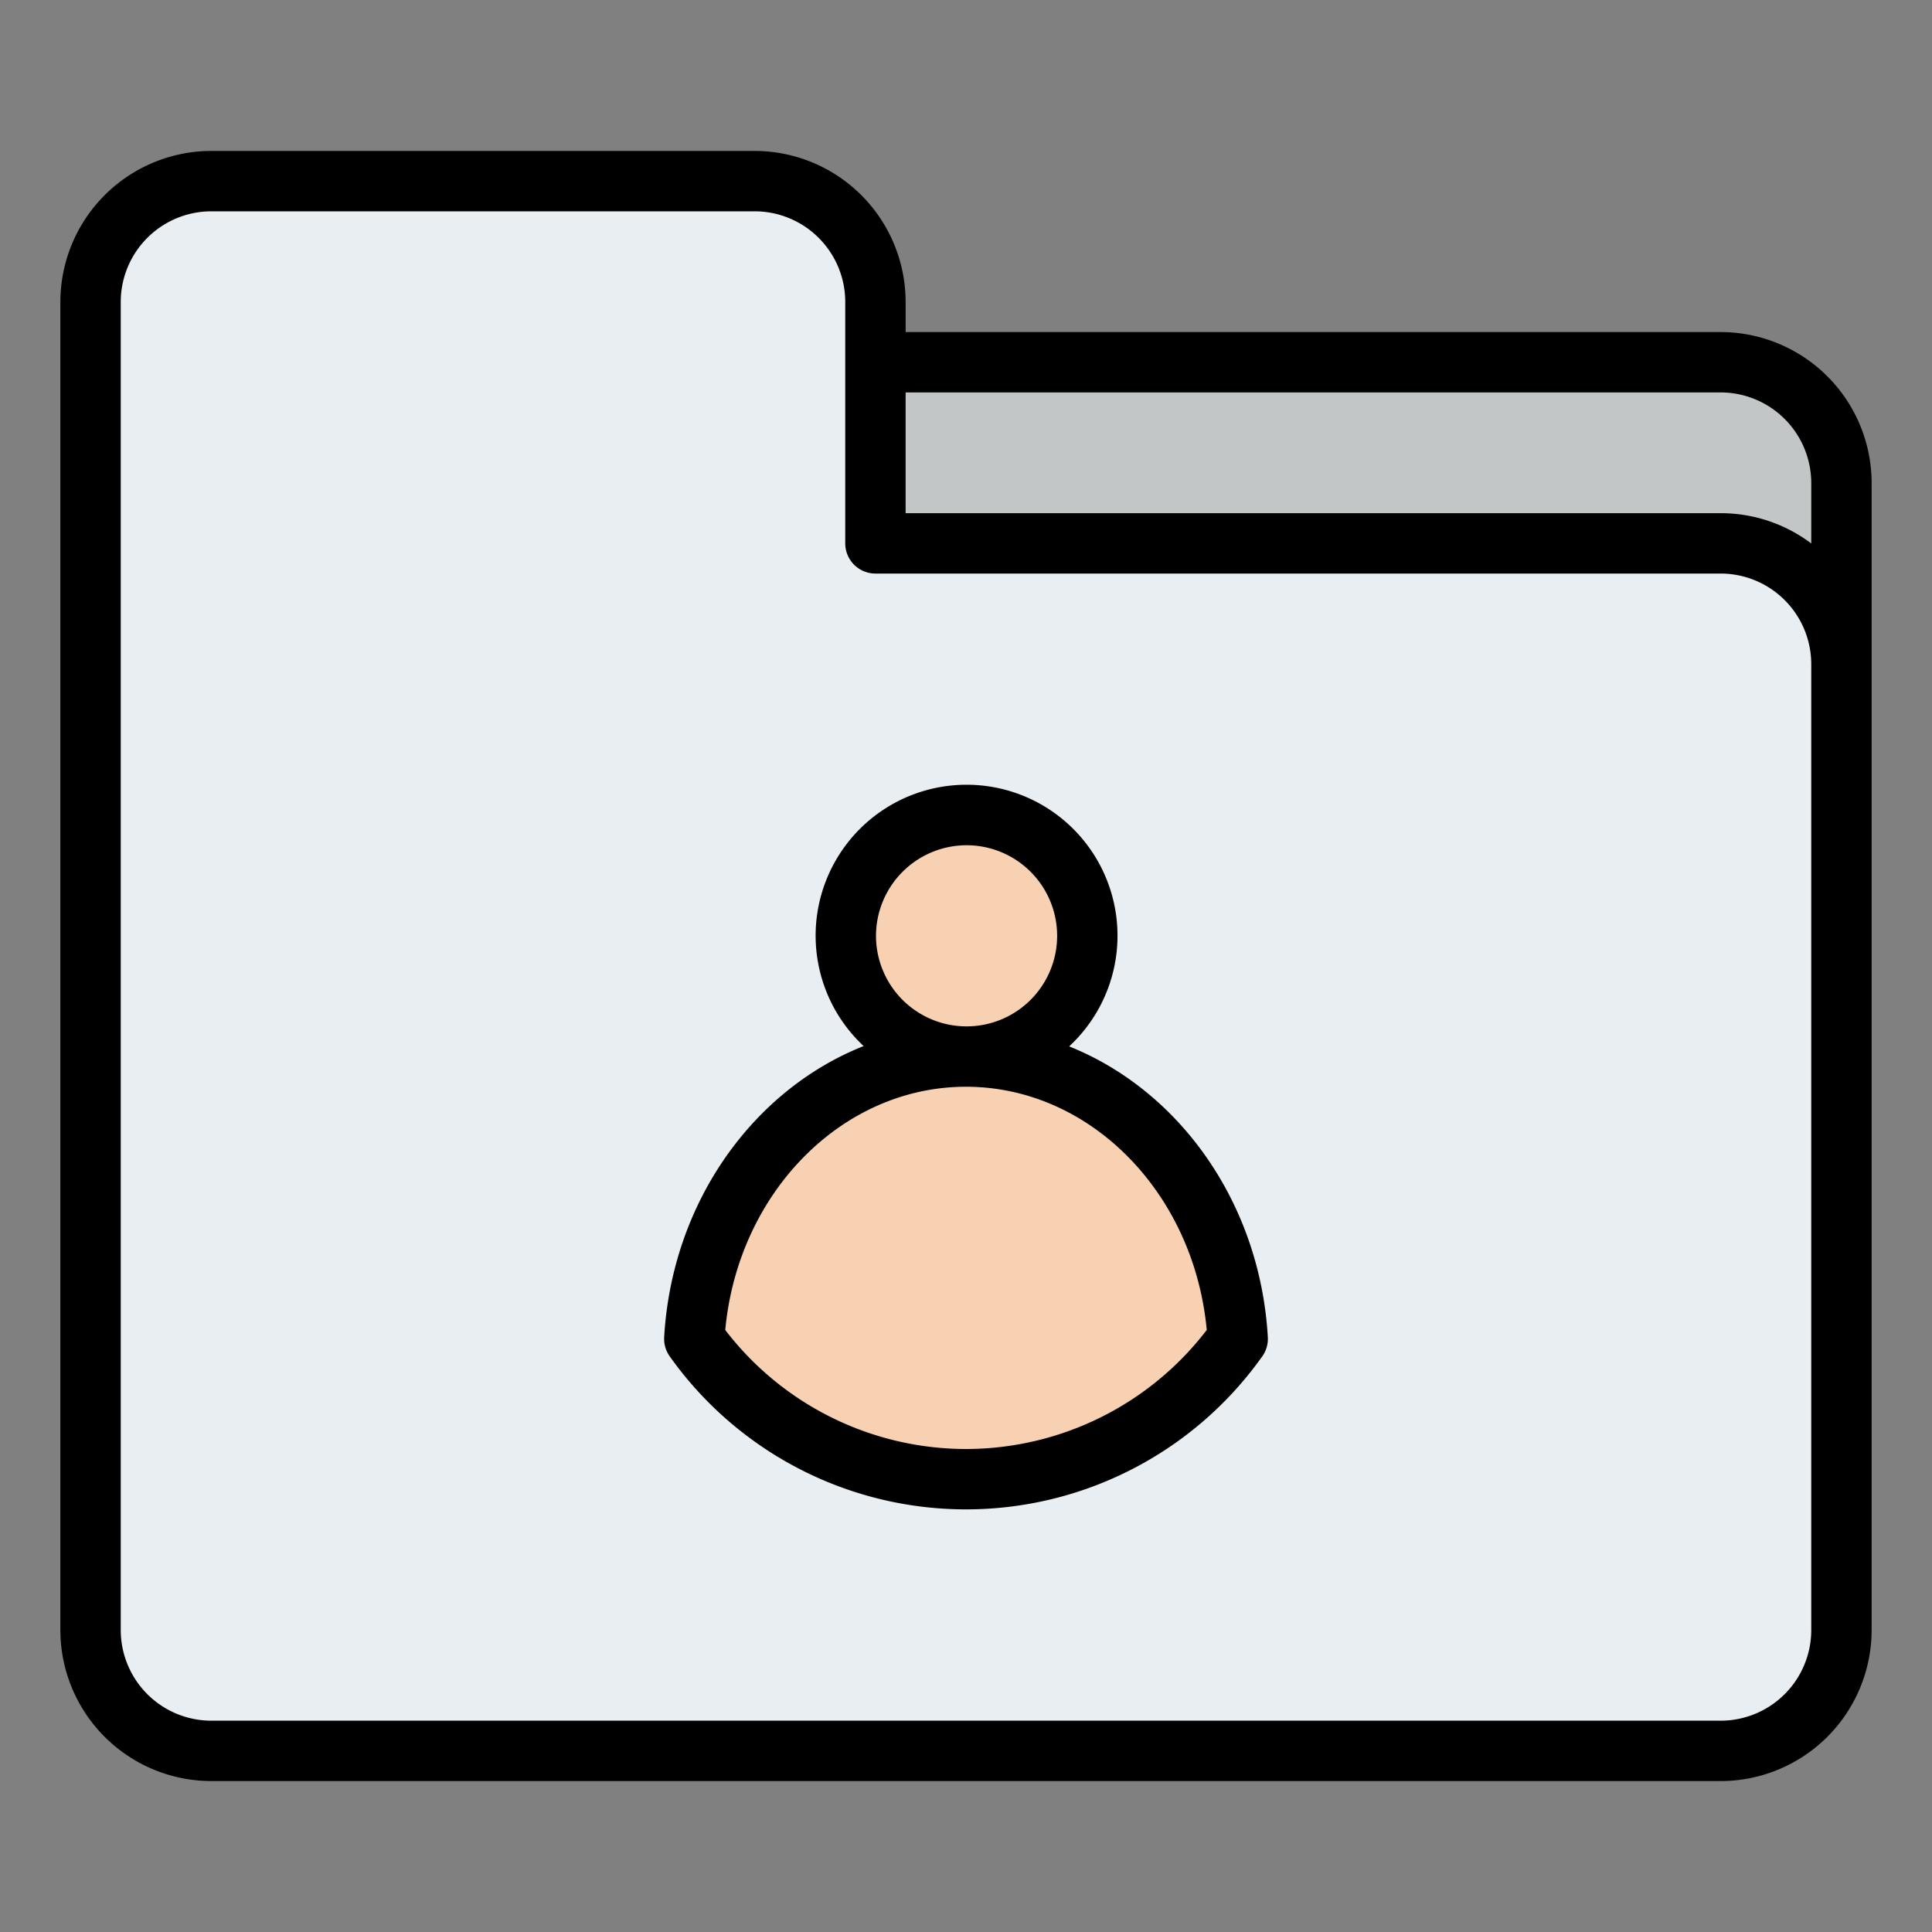<svg id="Filled" height="512" viewBox="0 0 512 512" width="512" xmlns="http://www.w3.org/2000/svg"><rect x="0" y="0" width="512" height="512" fill="#808080" stroke="none"/><rect fill="#c3c6c7" height="320" rx="32" width="464" x="24" y="96"/><path d="m456 144h-224v-64a32 32 0 0 0 -32-32h-144a32 32 0 0 0 -32 32v352a32 32 0 0 0 32 32h400a32 32 0 0 0 32-32v-256a32 32 0 0 0 -32-32z" fill="#e9eef2"/><circle cx="256.15" cy="248" fill="#f7d1b2" r="32"/><path d="m328 354.81a88.291 88.291 0 0 1 -144 0c2.415-41.76 33.73-74.81 72-74.81s69.585 33.05 72 74.81z" fill="#f7d1b2"/><path d="m456 88h-216v-8a40.045 40.045 0 0 0 -40-40h-144a40.045 40.045 0 0 0 -40 40v352a40.045 40.045 0 0 0 40 40h400a40.045 40.045 0 0 0 40-40v-304a40.045 40.045 0 0 0 -40-40zm24 344a24.028 24.028 0 0 1 -24 24h-400a24.028 24.028 0 0 1 -24-24v-352a24.028 24.028 0 0 1 24-24h144a24.028 24.028 0 0 1 24 24v64a8 8 0 0 0 8 8h224a24.028 24.028 0 0 1 24 24zm0-287.978a39.788 39.788 0 0 0 -24-8.022h-216v-32h216a24.028 24.028 0 0 1 24 24z"/><path d="m283.337 277.305a40 40 0 1 0 -54.465-.087c-29.225 11.594-50.79 41.352-52.859 77.131a8 8 0 0 0 1.463 5.09 96.29 96.29 0 0 0 157.048 0 8 8 0 0 0 1.463-5.09c-2.064-35.693-23.532-65.391-52.65-77.044zm-27.187-53.305a24 24 0 1 1 -24 24 24.028 24.028 0 0 1 24-24zm-.15 160a80.412 80.412 0 0 1 -63.8-31.545c3.379-36.367 30.93-64.455 63.8-64.455s60.421 28.088 63.8 64.455a80.412 80.412 0 0 1 -63.8 31.545z"/></svg>